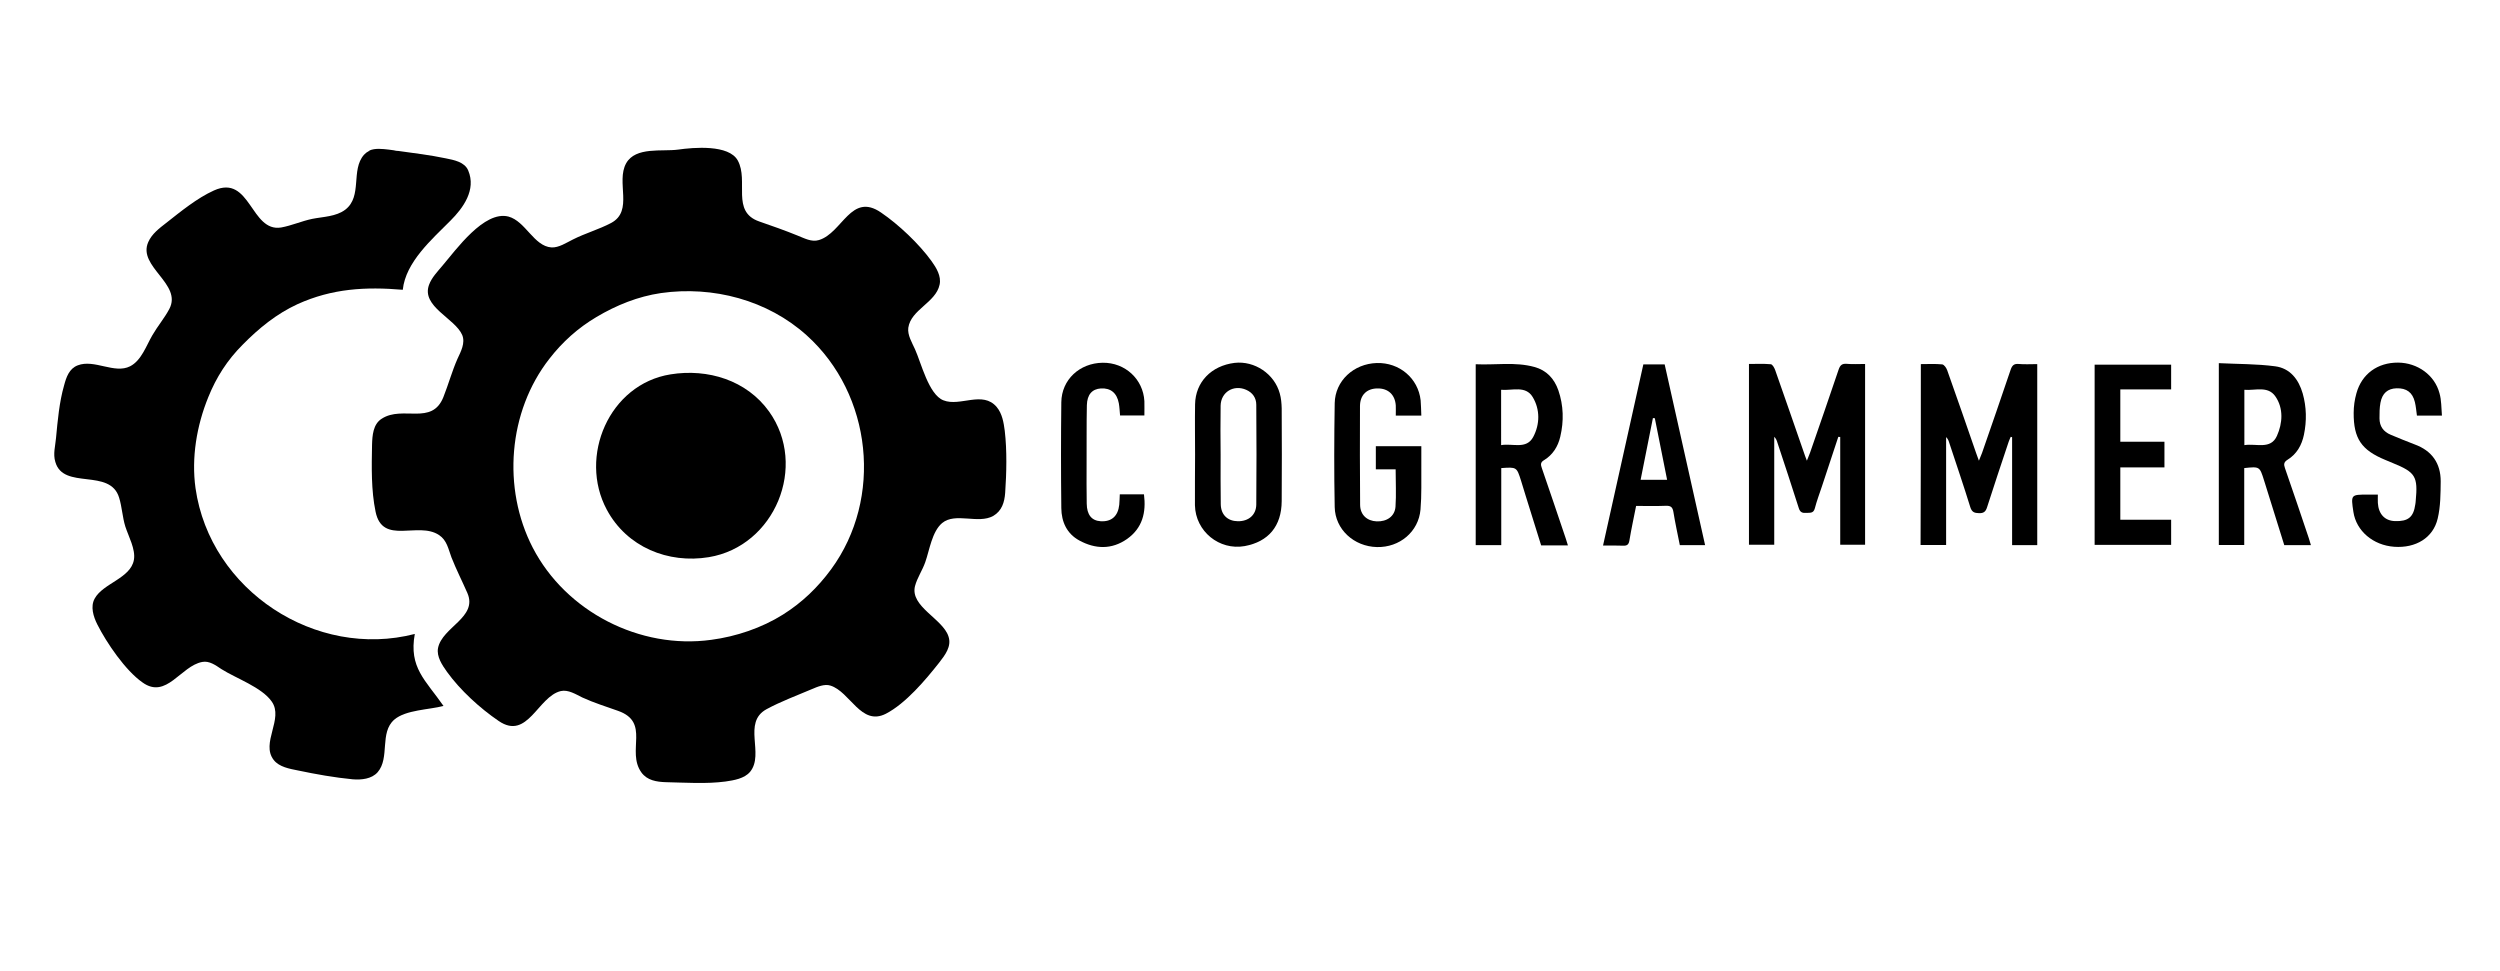 <?xml version="1.0" encoding="utf-8"?>
<!-- Generator: Adobe Illustrator 22.0.1, SVG Export Plug-In . SVG Version: 6.00 Build 0)  -->
<svg version="1.1" id="Layer_1" xmlns:svg="http://www.w3.org/2000/svg"
	 xmlns="http://www.w3.org/2000/svg" xmlns:xlink="http://www.w3.org/1999/xlink" x="0px" y="0px" viewBox="0 0 1829.8 710.6"
	 style="enable-background:new 0 0 1829.8 710.6;" xml:space="preserve">

<g>
	<path class="st0 draw-me miterlimit" d="M303.6,464c-72.3,18.7-149.8-31.7-160.5-106.7c-3.1-22.4,0.9-45.8,9.3-66.5c5.9-14.7,14-27.3,25.2-38.5
		c11.9-12.1,24.8-22.6,40.2-29.7c25.4-11.5,49.9-12.8,77-10.5c2.1-20.3,21.3-36.9,35-50.7c9.1-9.1,18.9-22.4,12.9-36.6
		c-2.6-6.3-10.5-7.7-16.4-8.9c-11.4-2.4-23.1-3.8-34.6-5.4c-1.2,0-2.4-0.2-3.5-0.5c-1.2-0.2-2.4-0.3-3.7-0.5
		c-4.5-0.5-10-1.2-14.2,0.7v0.5l-0.2-0.2c-1.4,0.7-2.6,1.6-3.7,2.8c-9.8,11.2-1,30.3-13.6,40.1c-6.8,5.2-16.3,5.2-24.3,6.8
		c-7.7,1.6-15,4.9-22.7,6.3c-22.4,3.7-22.4-39.2-49.2-27.1c-12.4,5.6-24.3,15.4-35,23.8c-4.9,3.8-10.5,8-13.1,14
		c-8,18,25.2,30.6,15.4,49c-3.5,6.6-8.6,12.6-12.4,19.2c-4.4,7.5-8,18.5-16.3,22.7c-11.4,5.8-26.2-5.4-38.3-0.7
		c-6.3,2.4-8.4,8.7-10,14.7c-3.5,12.2-4.7,25.7-5.9,38.5c-0.5,5.8-2.3,11.7-0.5,17.5c5.9,20.8,40.1,4.2,46.7,26.2
		c2.1,6.8,2.4,14.2,4.5,21c2.3,7.2,7.7,16.8,6.3,24.5c-2.4,13.5-22.6,17.1-28.7,28.3c-3.3,5.9-0.9,13.3,1.9,18.9
		c6.8,13.5,20.6,33.8,33.1,42.5c17.5,12.6,28-12.1,43.7-15c5.2-1,9.8,2.4,14,5.2c10.7,6.8,29.6,13.3,36.9,23.8
		c8.9,12.6-8.2,30.3,1.4,42.7c4,5.2,11.7,6.5,17.7,7.7c13.3,2.8,26.8,5.2,40.2,6.5c6.3,0.5,13.8-0.2,18.2-5.2
		c9.1-10.5,1.2-29,12.2-38.5c8.4-7.2,25.5-7.2,36-10C311.5,497.8,299.1,488.7,303.6,464z"/>

	<path class="st2 draw-me miterlimit" d="M729.5,297.9c-10.3-12.2-26.8,0-39-4.9c-10.8-4.2-16.3-27.5-20.8-37.4c-2.1-4.7-5.6-10.3-4.9-15.7
		c1.9-13.3,20.1-18.4,22.9-31.5c1.4-6.3-2.4-12.4-5.9-17.3c-9.1-12.6-24.1-26.8-36.9-35.5c-22-15.2-28.3,14.9-45.5,20.1
		c-5.4,1.7-10.8-1.4-15.7-3.3c-9.3-3.8-18.5-7-28-10.3c-20.8-7.2-7.5-29.6-15.7-44.6c-6.5-11.9-32.4-9.6-43.7-8l0,0
		c-11.5,1.6-31.1-2.3-38,10c-7.7,13.8,5.6,34.8-11,43.7c-8.9,4.7-18.9,7.5-28,12.1c-4.7,2.3-10.3,6.1-15.7,5.8
		c-12.9-0.9-18.9-19.2-31.5-22.6c-17.8-4.5-38.3,24.3-48.3,36c-3.5,4.2-7.9,8.7-9.8,14c-5.8,15.9,19.1,24.5,24.3,36.7
		c2.4,5.9-1,12.1-3.5,17.5c-4,9.1-6.6,18.7-10.3,28c-8.4,21-29.7,5.9-45,15.7c-6.5,4-7,12.4-7.2,19.2c-0.3,16.1-0.7,33.2,2.6,49
		c5.1,24.7,31.1,6.8,46.4,17c5.8,3.8,6.8,10.1,9.1,16.3c3.5,8.9,7.9,17.5,11.7,26.2c7.7,17.8-18.4,24.8-21.5,40.2
		c-1.2,6.3,3.1,12.6,6.6,17.5c9.6,13.3,24.1,26.6,37.8,35.9c21.2,14.5,28.7-18,45.5-21.9c5.4-1.2,11,2.4,15.7,4.7
		c8.7,4,17.3,6.6,26.2,9.8c23.8,8.4,5.9,29.4,17,45c4.2,5.9,11.2,7,18,7.2c14.2,0.3,29.6,1.4,43.7-0.5c6.1-0.9,13.8-2.1,18-7.2
		c10.5-13.1-5.9-35.9,11.9-45.7c10.3-5.6,22.4-10.1,33.2-14.7c4-1.7,9.3-4,13.6-2.6c14.5,4.5,22.4,29.9,40.6,20.6
		c14.5-7.5,29-24.7,39-37.4c4.2-5.4,9.3-11.9,6.8-19.2c-4.2-13-28.2-21.8-24.5-36.8c1.6-6.1,5.4-11.5,7.5-17.5
		c3.1-8.7,4.9-22.4,12.4-28.7c9.8-8,26.4,1,37.4-5.2c6.3-3.7,8.2-10,8.7-16.8c1-14.5,1.4-31-0.3-45.5
		C734.6,309.3,733.6,302.8,729.5,297.9z M608.3,416.7c-9.8,13.3-21.2,24.3-35.2,33.1c-15.6,9.8-34.3,16.1-52.5,18.5
		c-52.1,7.2-106.4-20.5-130.7-67.5c-22.4-43.4-18-99.6,12.2-138.2c9.6-12.4,21-22.6,34.5-30.6c14.7-8.7,30.3-15,47.2-17.5
		c38-5.4,78,5.1,106.7,31C638.4,288.7,646.4,364.8,608.3,416.7z"/>

	<path class="center-circle" d="M490.8,274c-45,7.2-67.5,60.2-46.7,99c14.7,27.5,45,39.7,74.7,34.8c48.3-8,72.6-66.7,44.1-106.6
		C546.5,278.3,518.1,269.6,490.8,274z"/>
</g>

<g class="title miterlimit">
	<path class="st3" d="M1345.5,319.7c-4,12.1-8,24.2-12,36.3c-1.8,5.4-3.8,10.7-5.2,16.1c-1,3.8-3.6,3.1-6.1,3.3
		c-2.7,0.2-4.6-0.2-5.6-3.4c-5.1-16.2-10.5-32.3-15.8-48.4c-0.4-1.4-1-2.7-2.2-3.9c0,26.2,0,52.4,0,79c-6.3,0-12.2,0-18.5,0
		c0-43.7,0-87.6,0-132.3c5.2,0,10.6-0.3,16,0.2c1.2,0.1,2.6,2.6,3.2,4.3c7.1,20.1,14,40.2,21,60.3c0.5,1.6,1.1,3.1,2.2,6
		c1.1-2.7,1.7-4.2,2.3-5.8c7-20.3,14.1-40.5,20.9-60.8c1.1-3.2,2.4-4.6,6-4.3c4.3,0.4,8.6,0.1,13.4,0.1c0,44.1,0,88,0,132.3
		c-5.8,0-11.8,0-18.2,0c0-26.4,0-52.6,0-78.9C1346.4,319.9,1345.9,319.8,1345.5,319.7z"/>
	<path class="st3" d="M1405.9,266.5c5.4,0,10.5-0.3,15.6,0.2c1.4,0.1,3.1,2.6,3.7,4.3c7.2,20.2,14.2,40.5,21.2,60.7
		c0.5,1.4,1,2.8,2,5.5c1-2.6,1.7-4.1,2.3-5.7c7-20.3,14.1-40.5,20.9-60.8c1.1-3.2,2.4-4.6,5.9-4.3c4.4,0.4,8.9,0.1,13.6,0.1
		c0,44.4,0,88.3,0,132.5c-6.2,0-12.1,0-18.4,0c0-26.5,0-52.8,0-79c-0.3-0.1-0.6-0.2-1-0.3c-0.5,1.2-1.1,2.4-1.5,3.6
		c-5.3,15.9-10.7,31.9-15.8,47.9c-1,3.2-2.4,4.5-5.9,4.4c-3.4-0.1-5.2-0.7-6.4-4.4c-4.9-15.9-10.3-31.6-15.5-47.4
		c-0.4-1.4-1-2.7-2.2-3.9c0,26.2,0,52.4,0,79c-6.4,0-12.4,0-18.7,0C1405.9,354.8,1405.9,310.9,1405.9,266.5z"/>
	<path class="st3" d="M1147.6,399.2c-6.8,0-13,0-19.6,0c-3.7-11.9-7.5-23.9-11.2-35.9c-1.2-3.8-2.3-7.6-3.5-11.4
		c-3.2-10.1-3.2-10.1-14.5-9.3c0,18.7,0,37.4,0,56.4c-6.5,0-12.4,0-18.7,0c0-43.9,0-87.8,0-132.4c14.3,0.7,28.8-1.9,43,2
		c8.8,2.4,14.5,8.5,17.5,17.1c3.8,11.1,4.1,22.5,1.4,33.9c-1.7,7.3-5.5,13.3-11.9,17.2c-2.7,1.6-2.5,3.3-1.6,5.8
		c5.9,17.1,11.7,34.3,17.5,51.5C1146.4,395.5,1146.9,397,1147.6,399.2z M1098.7,325.8c8.4-1.5,18.5,3.4,23.5-6
		c4.9-9.2,5.1-20.1-0.4-29.2c-5.2-8.6-14.9-4.6-23.1-5.3C1098.7,298.8,1098.7,311.7,1098.7,325.8z"/>
	<path class="st3" d="M1691.4,399c-6.6,0-12.9,0-19.5,0c-4.7-15.1-9.5-30.3-14.2-45.5c-0.2-0.6-0.4-1.3-0.6-1.9
		c-3.2-10.2-3.2-10.2-14.5-9c0,18.6,0,37.3,0,56.3c-6.5,0-12.4,0-18.6,0c0-44.1,0-87.9,0-133.1c13.8,0.7,27.7,0.5,41.2,2.3
		c10.9,1.4,17.2,9.5,20.2,19.9c2.8,9.9,3,20.1,0.9,30.2c-1.6,7.6-5.2,14.1-12,18.3c-2.7,1.7-2.9,3.3-1.9,6.1
		c6,17.1,11.7,34.3,17.5,51.4C1690.4,395.6,1690.9,397.2,1691.4,399z M1642.7,325.8c8.7-1.4,19.2,3.5,23.8-6.7
		c4.2-9.3,5-20.3-1.2-29.1c-5.5-7.8-14.8-4-22.6-4.7C1642.7,299.1,1642.7,312,1642.7,325.8z"/>
	<path class="st3" d="M874.7,332.9c0-12.3-0.2-24.7,0-37c0.3-16.3,11.9-28.2,28.9-30.3c14.6-1.7,29.2,8,33.1,22.4
		c1,3.5,1.3,7.2,1.4,10.8c0.1,22.7,0.2,45.3,0,68c-0.1,18.3-9.7,29.7-27.1,32.9c-18.6,3.3-36-10.8-36.4-29.9
		C874.5,357.6,874.7,345.2,874.7,332.9z M893.4,333c0,12-0.1,24,0.1,36c0.1,7.8,5,12.4,12.5,12.5c7.8,0.1,13.4-4.5,13.5-12.2
		c0.2-24.3,0.2-48.6,0-73c0-5-2.6-8.9-7.4-11c-9.1-4-18.5,1.6-18.7,11.6C893.2,309,893.3,321,893.4,333z"/>
	<path class="st3" d="M1040.3,304.2c-6.6,0-12.3,0-18.7,0c0-2.5,0.1-5,0-7.4c-0.5-7.8-5.5-12.6-13.3-12.5c-7.8,0-12.8,4.7-12.9,12.8
		c-0.1,24.2-0.1,48.3,0.1,72.5c0.1,7.2,5,11.7,12.1,12c7.5,0.3,13.3-3.7,13.8-10.8c0.6-8.9,0.1-17.9,0.1-27.3c-5,0-9.6,0-14.5,0
		c0-5.7,0-10.9,0-16.9c5.4,0,10.8,0,16.3,0s10.9,0,17,0c0,5.2,0,10,0,14.8c-0.1,10.5,0.3,21-0.6,31.5c-1.4,16.3-15.3,27.9-31.9,27.5
		c-16.8-0.4-30.6-12.9-30.9-29.3c-0.5-25.3-0.4-50.7,0-76c0.3-16.4,13.9-28.9,30.8-29.4c16.5-0.5,30.3,11.1,32.1,27.3
		C1040.1,296.4,1040.1,300.1,1040.3,304.2z"/>
	<path class="st3" d="M1787.3,304.2c-6.9,0-12.5,0-18.3,0c-0.5-3.4-0.7-6.7-1.5-9.9c-1.7-7.1-6.1-10.3-13.4-10.1
		c-6.5,0.2-10.5,3.6-11.8,10.6c-0.7,3.7-0.7,7.6-0.7,11.4c0,5.8,2.9,9.8,8.2,12c5.8,2.4,11.7,4.9,17.6,7.1c12.6,4.6,19,13.8,19,27
		c-0.1,9.1-0.1,18.4-2.2,27.2c-3.3,14.2-16.1,21.8-31.8,20.7c-15.5-1.1-27.8-11.6-29.9-25.5c-1.9-12.7-1.9-12.7,10.6-12.7
		c2.2,0,4.3,0,7.3,0c0,2.3-0.1,4.2,0,6.1c0.5,8.2,5.1,13.1,12.6,13.3c9.6,0.3,13.5-2.9,14.8-12.2c0.1-0.8,0.3-1.6,0.3-2.5
		c1.7-18-0.1-21-16.8-27.8c-1.8-0.8-3.7-1.5-5.5-2.3c-17.4-7.2-23.2-15.6-23.1-34.4c0-4.8,0.7-9.7,2-14.3
		c3.9-14.2,15.5-22.6,30.5-22.5c14.2,0.1,26.8,9.1,30.3,22.4C1787,292.9,1786.8,298.4,1787.3,304.2z"/>
	<path class="st3" d="M1202.8,266.7c5.2,0,10,0,15.6,0c9.8,43.9,19.7,87.9,29.6,132.3c-6.5,0-12.2,0-18.5,0
		c-1.6-8.1-3.4-16.2-4.7-24.3c-0.6-3.6-2-4.6-5.5-4.5c-7.1,0.3-14.3,0.1-21.8,0.1c-1.7,8.6-3.5,16.9-4.9,25.3
		c-0.5,2.9-1.6,3.9-4.5,3.8c-4.6-0.2-9.3-0.1-14.8-0.1C1183.1,354.9,1192.9,311,1202.8,266.7z M1211.2,306.1c-0.5,0-0.9,0-1.4-0.1
		c-3,15-6,30-9,45.2c6.8,0,12.9,0,19.4,0C1217.2,336,1214.2,321,1211.2,306.1z"/>
	<path class="st3" d="M1589.1,266.9c0,6,0,11.8,0,18.1c-12.4,0-24.6,0-37.2,0c0,12.9,0,25.3,0,38.3c10.6,0,21.3,0,32.3,0
		c0,6.5,0,12.4,0,18.8c-10.7,0-21.3,0-32.3,0c0,12.8,0,25.2,0,38.3c12.2,0,24.6,0,37.2,0c0,6.5,0,12.2,0,18.4c-18.5,0-37.1,0-56,0
		c0-43.7,0-87.6,0-131.9C1551.4,266.9,1570,266.9,1589.1,266.9z"/>
	<path class="st3" d="M837.6,304.1c-6.3,0-11.9,0-17.8,0c-0.3-3.1-0.4-6.1-0.9-8.9c-1.4-7.6-6-11.3-13.1-10.9
		c-6.4,0.4-10.1,4.4-10.3,12.3c-0.3,14.5-0.1,29-0.2,43.5c0,9.5-0.1,19,0.1,28.5c0.1,8.2,3.6,12.5,10.2,12.9
		c7.9,0.5,12.7-3.7,13.6-12c0.3-2.5,0.2-4.9,0.4-7.7c6,0,11.7,0,17.7,0c1.7,13.3-1.1,24.7-12.4,32.7c-11.3,7.9-23.3,7.4-34.9,1.1
		c-9.2-5-13.1-13.7-13.2-23.7c-0.3-25.8-0.3-51.7,0-77.5c0.2-16.5,13.4-28.7,30.3-28.9c16.4-0.2,29.6,12,30.5,28.1
		C837.7,297,837.6,300.3,837.6,304.1z"/>
</g>
</svg>
